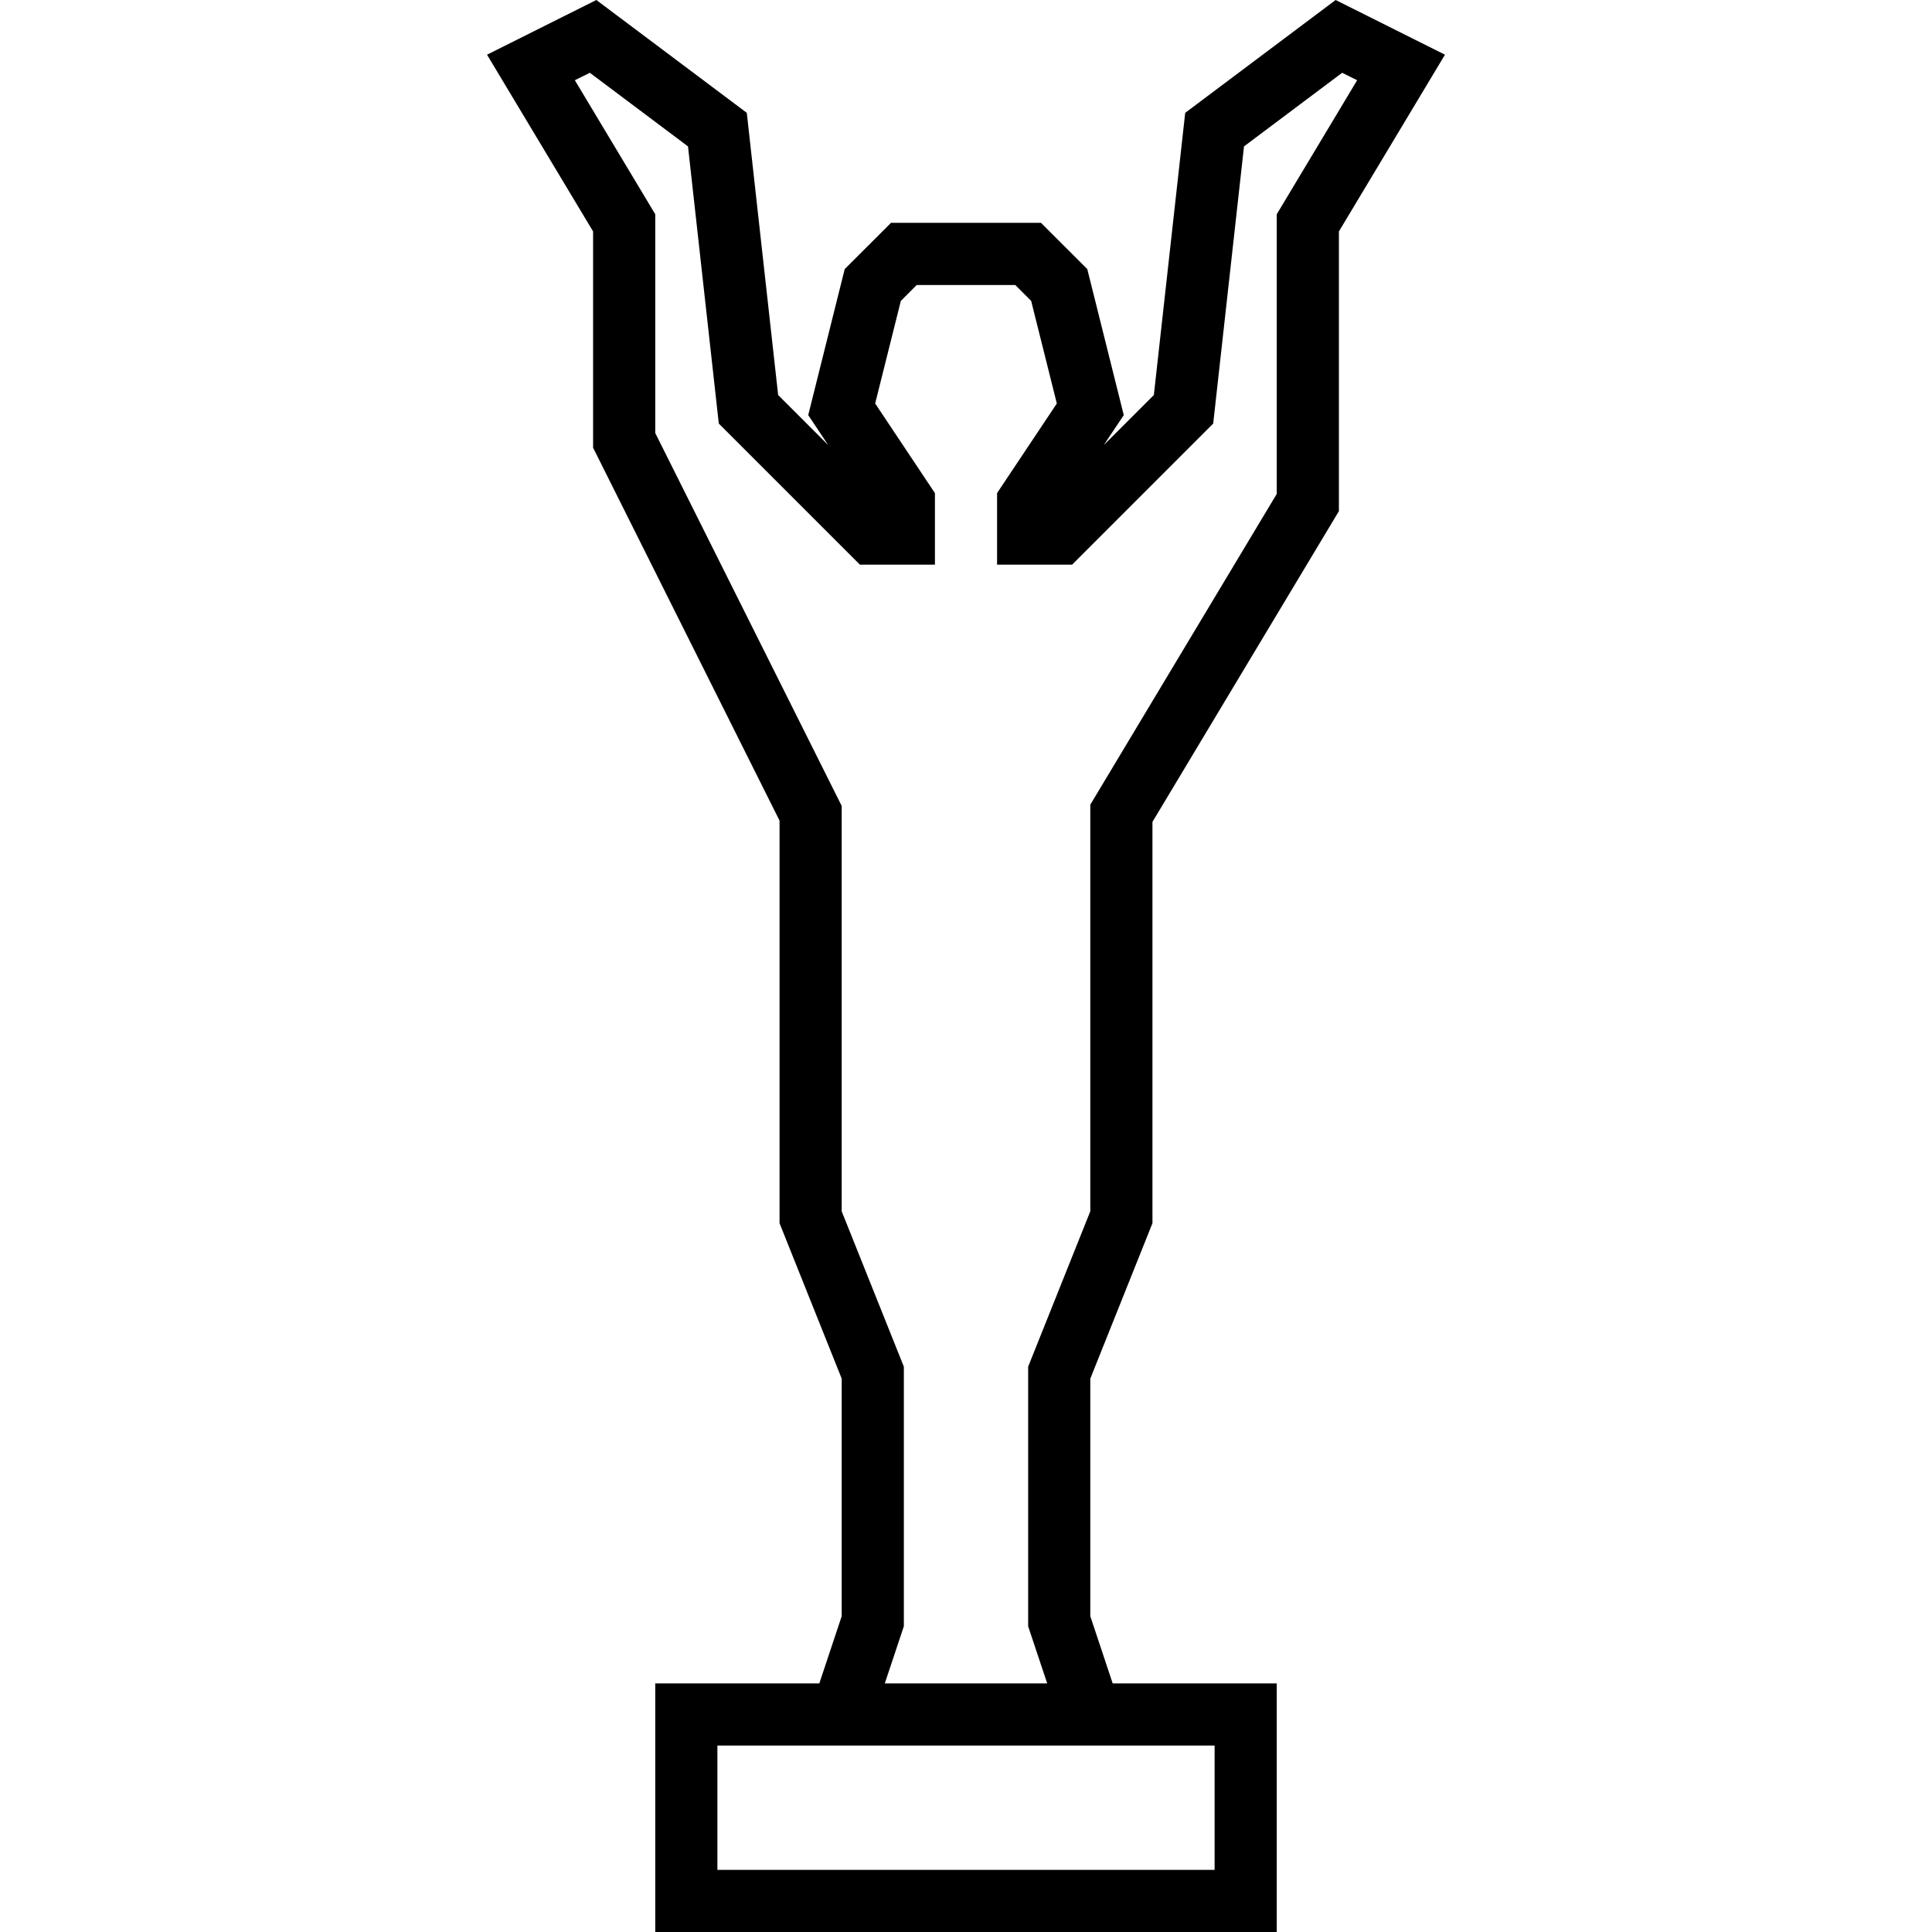 <?xml version="1.0" encoding="iso-8859-1"?>
<!-- Uploaded to: SVG Repo, www.svgrepo.com, Generator: SVG Repo Mixer Tools -->
<svg fill="#000000" height="800px" width="800px" version="1.1" id="Layer_1" xmlns="http://www.w3.org/2000/svg" xmlns:xlink="http://www.w3.org/1999/xlink" 
	 viewBox="0 0 497.368 497.368" xml:space="preserve">
<g>
	<g>
		<path d="M343.844,0l-38.728,29.048l-8.072,72.648l-12.888,12.88l5.144-7.712l-9.392-37.592l-11.912-11.904h-38.624L217.46,69.272
			l-9.392,37.592l5.144,7.712l-12.888-12.88l-8.072-72.648L153.524,0L125.38,14.08l27.304,45.504v55.672l48,96v103.648l16,40v61.168
			l-5.761,17.296h-42.239v64h160v-64h-42.239l-5.761-17.296v-61.168l16-40v-103.32l48-80v-72l27.304-45.504L343.844,0z
			 M312.684,481.368h-128v-32h128V481.368z M328.684,55.152v72l-48,80v104.68l-16,40v66.832l4.904,14.704H227.78l4.904-14.704
			v-66.832l-16-40V207.48l-48-96V55.152l-20.696-34.496l3.856-1.92l25.272,18.952l7.928,71.352l36.328,36.328h19.312v-18.424
			L225.3,103.872l6.608-26.408l4.088-4.096h25.376l4.088,4.096l6.608,26.408l-15.384,23.072v18.424h19.312l36.328-36.328
			l7.928-71.352l25.272-18.952l3.856,1.92L328.684,55.152z"/>
	</g>
</g>
</svg>